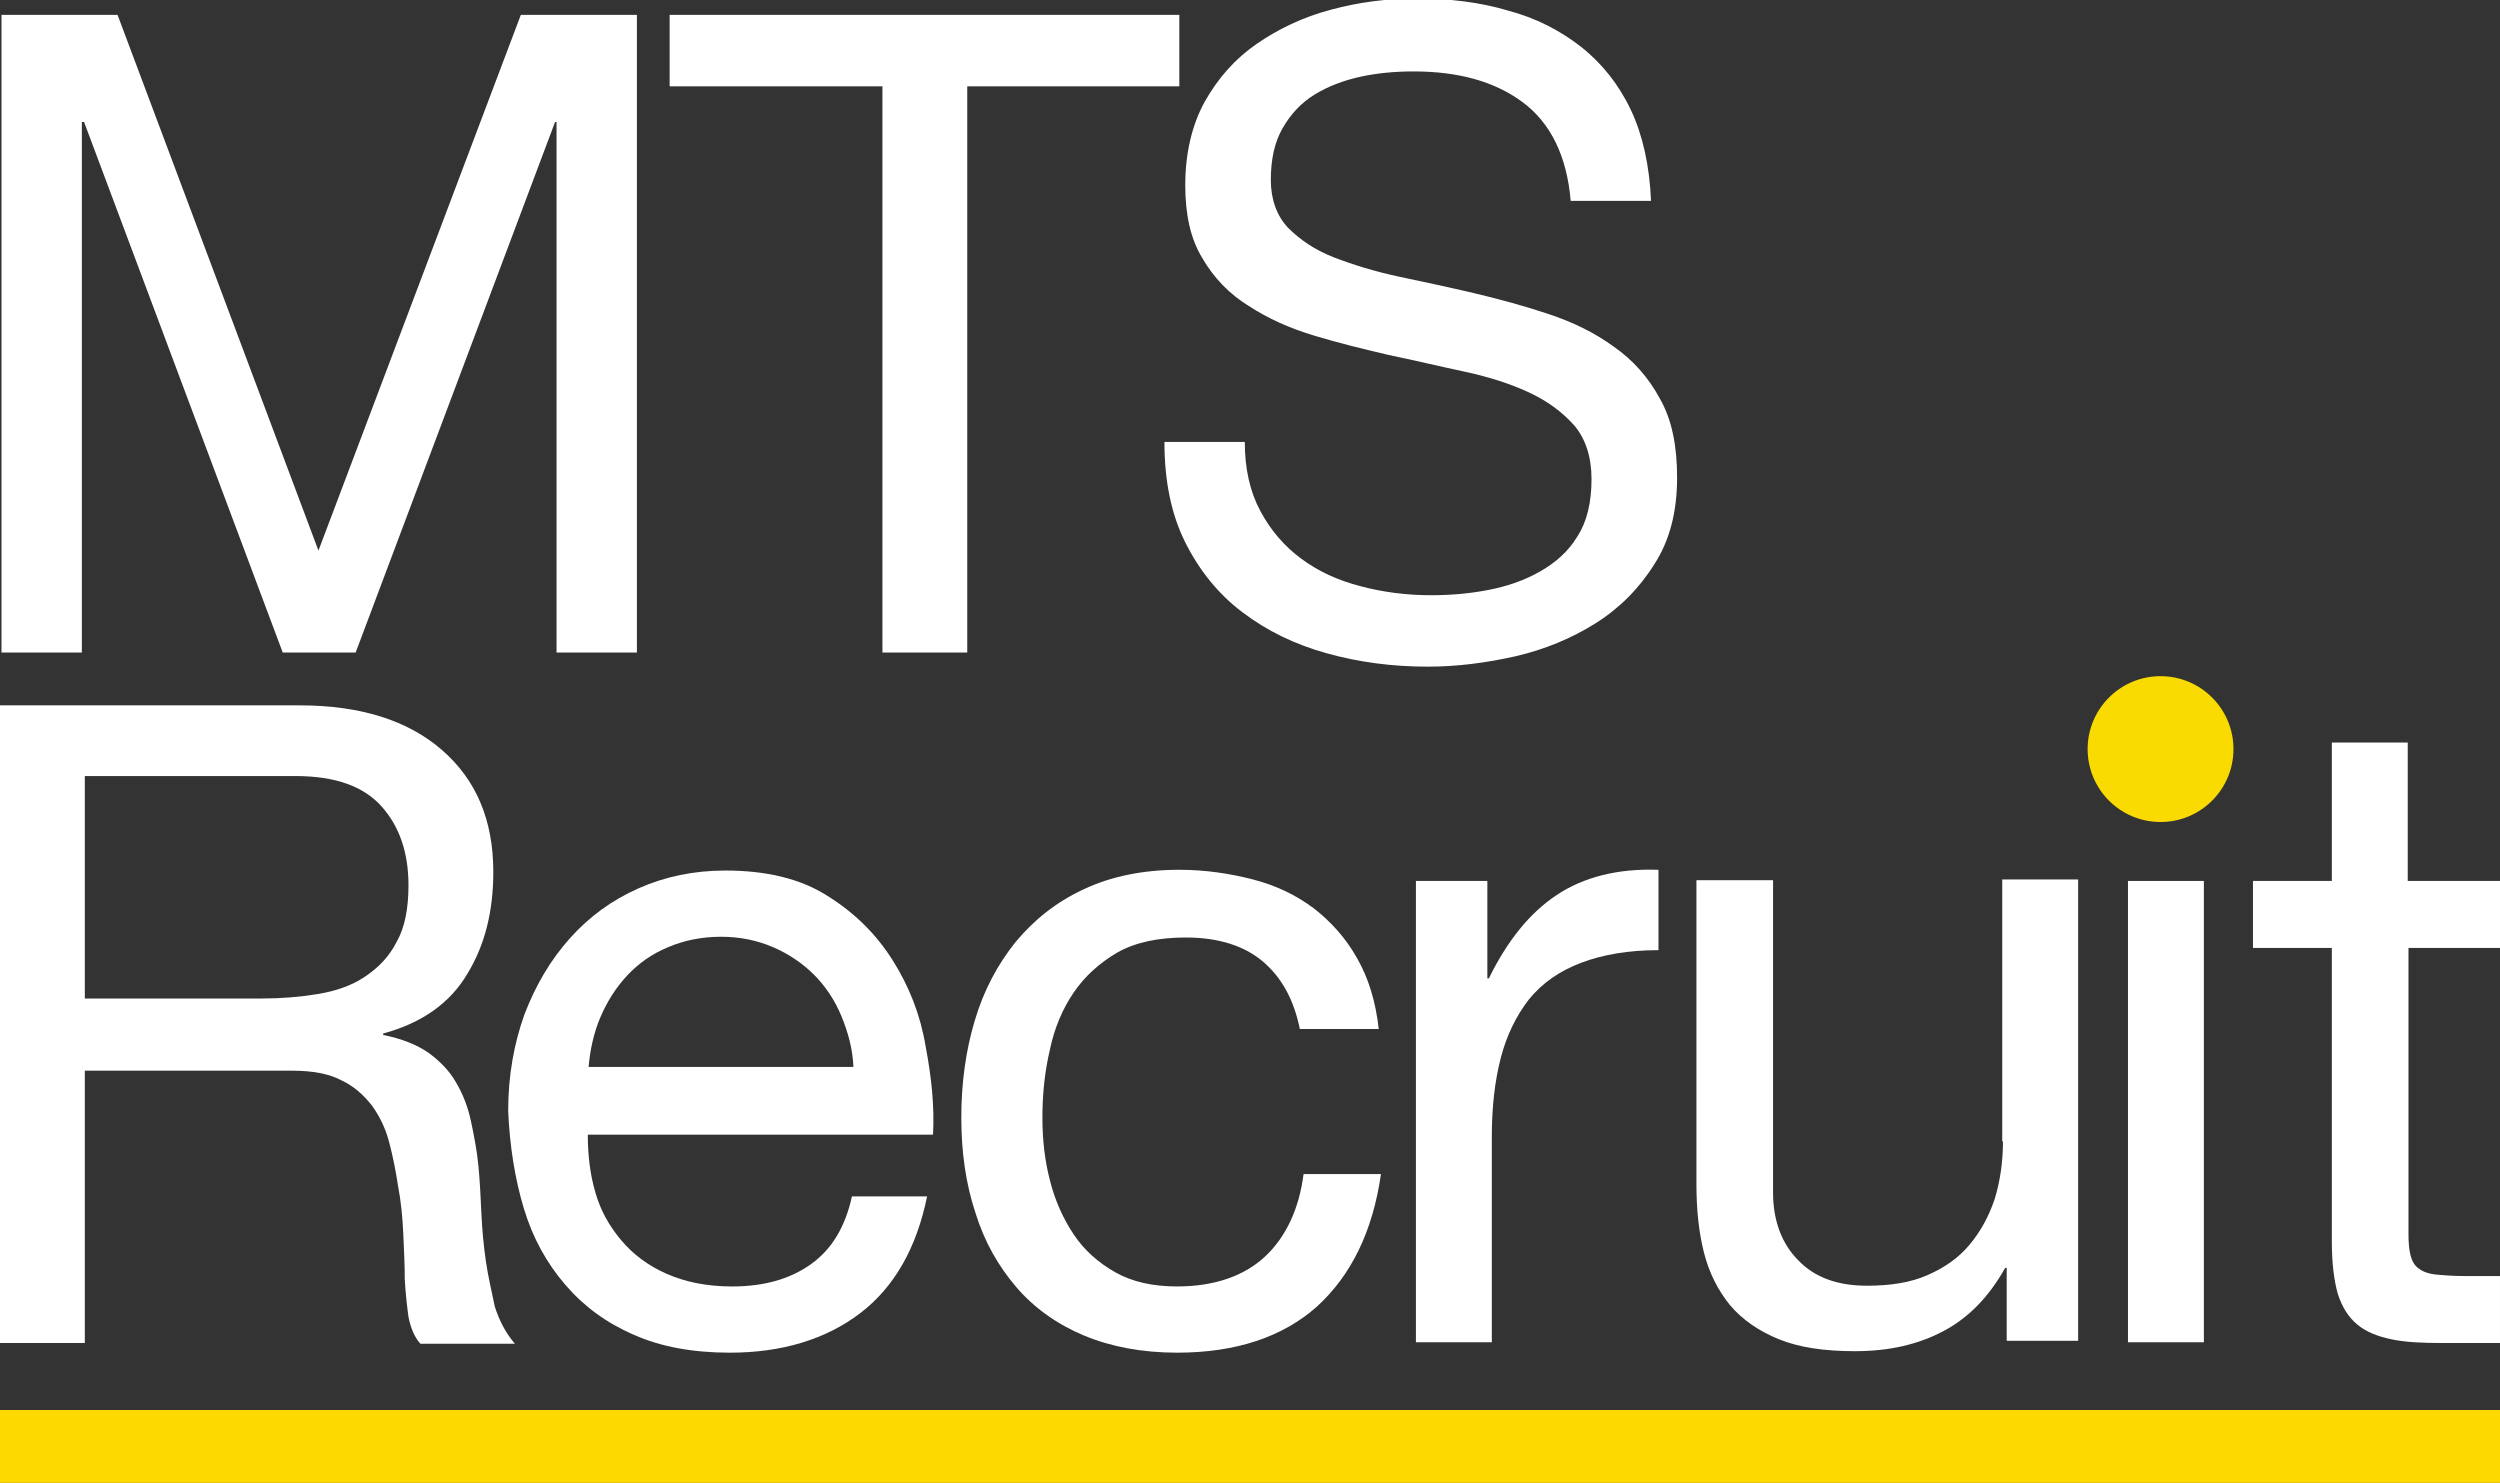 <?xml version="1.0" encoding="utf-8"?>
<!-- Generator: Adobe Illustrator 24.3.0, SVG Export Plug-In . SVG Version: 6.00 Build 0)  -->
<svg version="1.1" id="Layer_1" xmlns="http://www.w3.org/2000/svg" xmlns:xlink="http://www.w3.org/1999/xlink" x="0px" y="0px"
	 viewBox="0 0 336 199.3" style="enable-background:new 0 0 336 199.3;" xml:space="preserve">
<rect x="0" y="0" width="336" height="199.3" fill="#333333" stroke="none"/>
<style type="text/css">
	.st0{fill:#F9DB01;}
	.st1{fill:#FFFFFF;}
	.st2{fill:#FDD900;}
</style>
<g>
	
		<ellipse transform="matrix(7.352758e-03 -1 1 7.352758e-03 187.543 390.237)" class="st0" cx="290.3" cy="100.7" rx="9.8" ry="9.8"/>
	<path class="st1" d="M120,129.1c-2.2-3.5-5.1-6.4-8.8-8.7c-3.6-2.3-8.2-3.4-13.7-3.4c-4.2,0-8.1,0.8-11.7,2.4
		c-3.6,1.6-6.6,3.8-9.2,6.7c-2.6,2.9-4.6,6.3-6.1,10.2c-1.4,3.9-2.2,8.2-2.2,13c0.2,4.7,0.9,9.1,2.1,13.1c1.2,4,3.1,7.4,5.6,10.3
		c2.5,2.9,5.5,5.1,9.2,6.7c3.6,1.6,7.9,2.4,12.9,2.4c7,0,12.9-1.8,17.5-5.3c4.6-3.5,7.6-8.8,9-15.7h-10.1c-0.9,4.1-2.7,7.1-5.5,9.1
		c-2.8,2-6.3,3-10.6,3c-3.4,0-6.3-0.6-8.8-1.7c-2.5-1.1-4.5-2.6-6.1-4.5c-1.6-1.9-2.8-4-3.5-6.5c-0.7-2.4-1-5-1-7.7h46.4
		c0.2-3.8-0.2-7.7-1-11.9C123.7,136.4,122.2,132.6,120,129.1z M79.1,143.5c0.2-2.4,0.7-4.7,1.6-6.8c0.9-2.1,2.1-4,3.6-5.6
		c1.5-1.6,3.3-2.9,5.5-3.8c2.1-0.9,4.5-1.4,7.1-1.4c2.6,0,4.9,0.5,7,1.4c2.1,0.9,4,2.2,5.5,3.7s2.8,3.4,3.7,5.6
		c0.9,2.2,1.5,4.4,1.6,6.8H79.1z"/>
	<path class="st1" d="M170,168.9c-2.8,2.6-6.8,4-11.8,4c-3.2,0-6-0.6-8.3-1.9c-2.3-1.3-4.2-3-5.6-5.1c-1.4-2.1-2.5-4.5-3.2-7.3
		c-0.7-2.7-1-5.5-1-8.4c0-3.1,0.3-6.1,1-9.1c0.6-2.9,1.7-5.5,3.2-7.7c1.5-2.2,3.5-4,5.9-5.4c2.5-1.4,5.6-2,9.2-2
		c4.3,0,7.8,1.1,10.3,3.2c2.6,2.2,4.2,5.2,5,9.1h10.6c-0.4-3.7-1.4-6.9-2.9-9.5c-1.5-2.7-3.5-4.9-5.8-6.7c-2.4-1.8-5.1-3.1-8.2-3.9
		c-3.1-0.8-6.4-1.3-9.9-1.3c-4.9,0-9.2,0.9-12.8,2.6c-3.7,1.7-6.7,4.1-9.2,7.1c-2.4,3-4.3,6.5-5.5,10.6c-1.2,4-1.8,8.4-1.8,13
		c0,4.6,0.6,8.9,1.9,12.8c1.2,3.9,3.1,7.2,5.5,10c2.4,2.8,5.5,5,9.1,6.5c3.6,1.5,7.8,2.3,12.5,2.3c7.9,0,14.2-2.1,18.8-6.2
		c4.6-4.2,7.5-10.1,8.6-17.8h-10.4C174.6,162.5,172.8,166.3,170,168.9z"/>
	<path class="st1" d="M65.3,169.5c-0.3-2.1-0.5-4.2-0.6-6.4c-0.1-2.2-0.2-4.3-0.4-6.4c-0.2-2.1-0.6-4.1-1-6c-0.4-1.9-1.1-3.7-2-5.2
		c-0.9-1.6-2.2-2.9-3.7-4c-1.6-1.1-3.6-1.9-6.1-2.4v-0.2c5.2-1.4,9-4.1,11.3-8c2.4-3.9,3.5-8.5,3.5-13.7c0-7-2.3-12.4-6.9-16.4
		c-4.6-4-11-6-19.1-6H0v85.7h11.4v-36.6h27.8c2.8,0,5,0.4,6.7,1.3c1.7,0.8,3,2,4.1,3.4c1,1.4,1.8,3,2.3,4.9c0.5,1.9,0.9,3.9,1.2,5.9
		c0.4,2.1,0.6,4.2,0.7,6.4c0.1,2.2,0.2,4.2,0.2,6.1c0.1,1.9,0.3,3.6,0.5,5.1c0.3,1.5,0.8,2.7,1.6,3.6h12.7c-1.2-1.4-2.1-3.1-2.7-5
		C66.1,173.6,65.6,171.6,65.3,169.5z M49,131.3c-1.8,1.2-3.9,1.9-6.3,2.3c-2.4,0.4-4.9,0.6-7.6,0.6H11.4v-29.9h28.3
		c5.4,0,9.2,1.4,11.6,4.1c2.4,2.7,3.6,6.2,3.6,10.6c0,3.1-0.5,5.7-1.6,7.6C52.3,128.6,50.8,130.1,49,131.3z"/>
	<path class="st1" d="M200.1,131.5h-0.2v-13.1h-9.6v62h10.2v-27.6c0-4,0.4-7.5,1.2-10.6c0.8-3.1,2.1-5.7,3.8-7.9
		c1.8-2.2,4.1-3.8,7-4.9c2.9-1.1,6.4-1.7,10.4-1.7v-10.8c-5.5-0.2-10.1,1-13.7,3.4C205.6,122.7,202.6,126.4,200.1,131.5z"/>
	<rect x="286" y="118.4" class="st1" width="10.2" height="62"/>
	<path class="st1" d="M336,127.4v-9h-12.4V99.8h-10.2v18.6h-10.6v9h10.6v39.5c0,2.9,0.3,5.2,0.8,7c0.6,1.8,1.4,3.1,2.6,4.1
		c1.2,1,2.7,1.6,4.6,2c1.9,0.4,4.1,0.5,6.8,0.5h7.8v-9h-4.7c-1.6,0-2.9-0.1-3.9-0.2c-1-0.1-1.8-0.4-2.3-0.8c-0.6-0.4-0.9-1-1.1-1.7
		c-0.2-0.7-0.3-1.7-0.3-2.9v-38.5H336z"/>
	<path class="st1" d="M269.2,153.4c0,2.8-0.4,5.4-1.1,7.7c-0.8,2.4-1.9,4.4-3.4,6.2c-1.5,1.8-3.4,3.1-5.7,4.1c-2.3,1-5,1.4-8.1,1.4
		c-3.9,0-7-1.1-9.2-3.4c-2.2-2.2-3.4-5.3-3.4-9.1v-42H228v40.8c0,3.4,0.3,6.4,1,9.2c0.7,2.8,1.9,5.1,3.5,7.1c1.7,2,3.9,3.5,6.6,4.6
		c2.7,1.1,6.1,1.6,10.2,1.6c4.6,0,8.5-0.9,11.9-2.7c3.4-1.8,6.1-4.6,8.3-8.5h0.2v9.8h9.6v-62h-10.2V153.4z"/>
</g>
<path class="st1" d="M204.6,13.7c-3.8-2.8-8.7-4.1-14.6-4.1c-2.4,0-4.8,0.2-7.1,0.7c-2.3,0.5-4.4,1.3-6.2,2.4
	c-1.8,1.1-3.2,2.6-4.3,4.5c-1.1,1.9-1.6,4.2-1.6,7c0,2.6,0.8,4.8,2.3,6.4c1.6,1.6,3.6,3,6.2,4c2.6,1,5.5,1.9,8.8,2.6
	c3.3,0.7,6.6,1.4,10,2.2c3.4,0.8,6.7,1.7,10,2.8c3.3,1.1,6.2,2.5,8.8,4.4c2.6,1.8,4.7,4.2,6.2,7c1.6,2.8,2.3,6.3,2.3,10.6
	c0,4.6-1,8.5-3.1,11.7c-2,3.2-4.7,5.9-7.9,7.9c-3.2,2-6.8,3.5-10.7,4.4c-4,0.9-7.9,1.4-11.8,1.4c-4.8,0-9.3-0.6-13.6-1.8
	c-4.3-1.2-8-3-11.3-5.5c-3.2-2.4-5.8-5.6-7.7-9.4c-1.9-3.8-2.8-8.3-2.8-13.5h10.8c0,3.6,0.7,6.7,2.1,9.3c1.4,2.6,3.2,4.7,5.5,6.4
	s4.9,2.9,8,3.7c3,0.8,6.2,1.2,9.4,1.2c2.6,0,5.1-0.2,7.7-0.7c2.6-0.5,4.9-1.3,7-2.5c2.1-1.2,3.8-2.7,5-4.7c1.3-2,1.9-4.6,1.9-7.7
	c0-3-0.8-5.4-2.3-7.2c-1.6-1.8-3.6-3.3-6.2-4.5c-2.6-1.2-5.5-2.1-8.8-2.8c-3.3-0.7-6.6-1.5-10-2.2c-3.4-0.8-6.7-1.6-10-2.6
	c-3.3-1-6.2-2.3-8.8-4c-2.6-1.6-4.7-3.8-6.2-6.4c-1.6-2.6-2.3-5.9-2.3-9.8c0-4.3,0.9-8.1,2.6-11.2c1.8-3.2,4.1-5.8,7-7.8
	c2.9-2,6.2-3.6,10-4.6c3.7-1,7.5-1.5,11.5-1.5c4.4,0,8.5,0.5,12.2,1.6c3.8,1,7.1,2.7,9.9,4.9c2.8,2.2,5.1,5.1,6.7,8.5
	c1.6,3.4,2.5,7.5,2.7,12.2h-10.8C210.6,21,208.4,16.5,204.6,13.7 M90,11.6V2h68.5v9.6H130v76.1h-11.4V11.6H90z M15.8,2l27,72L70,2
	h15.6v85.7H74.8V16.4h-0.2L47.8,87.7H38L11.3,16.4H11v71.3H0.2V2H15.8z"/>
<g>
	<rect y="189.5" class="st2" width="336" height="9.8"/>
</g>
</svg>
